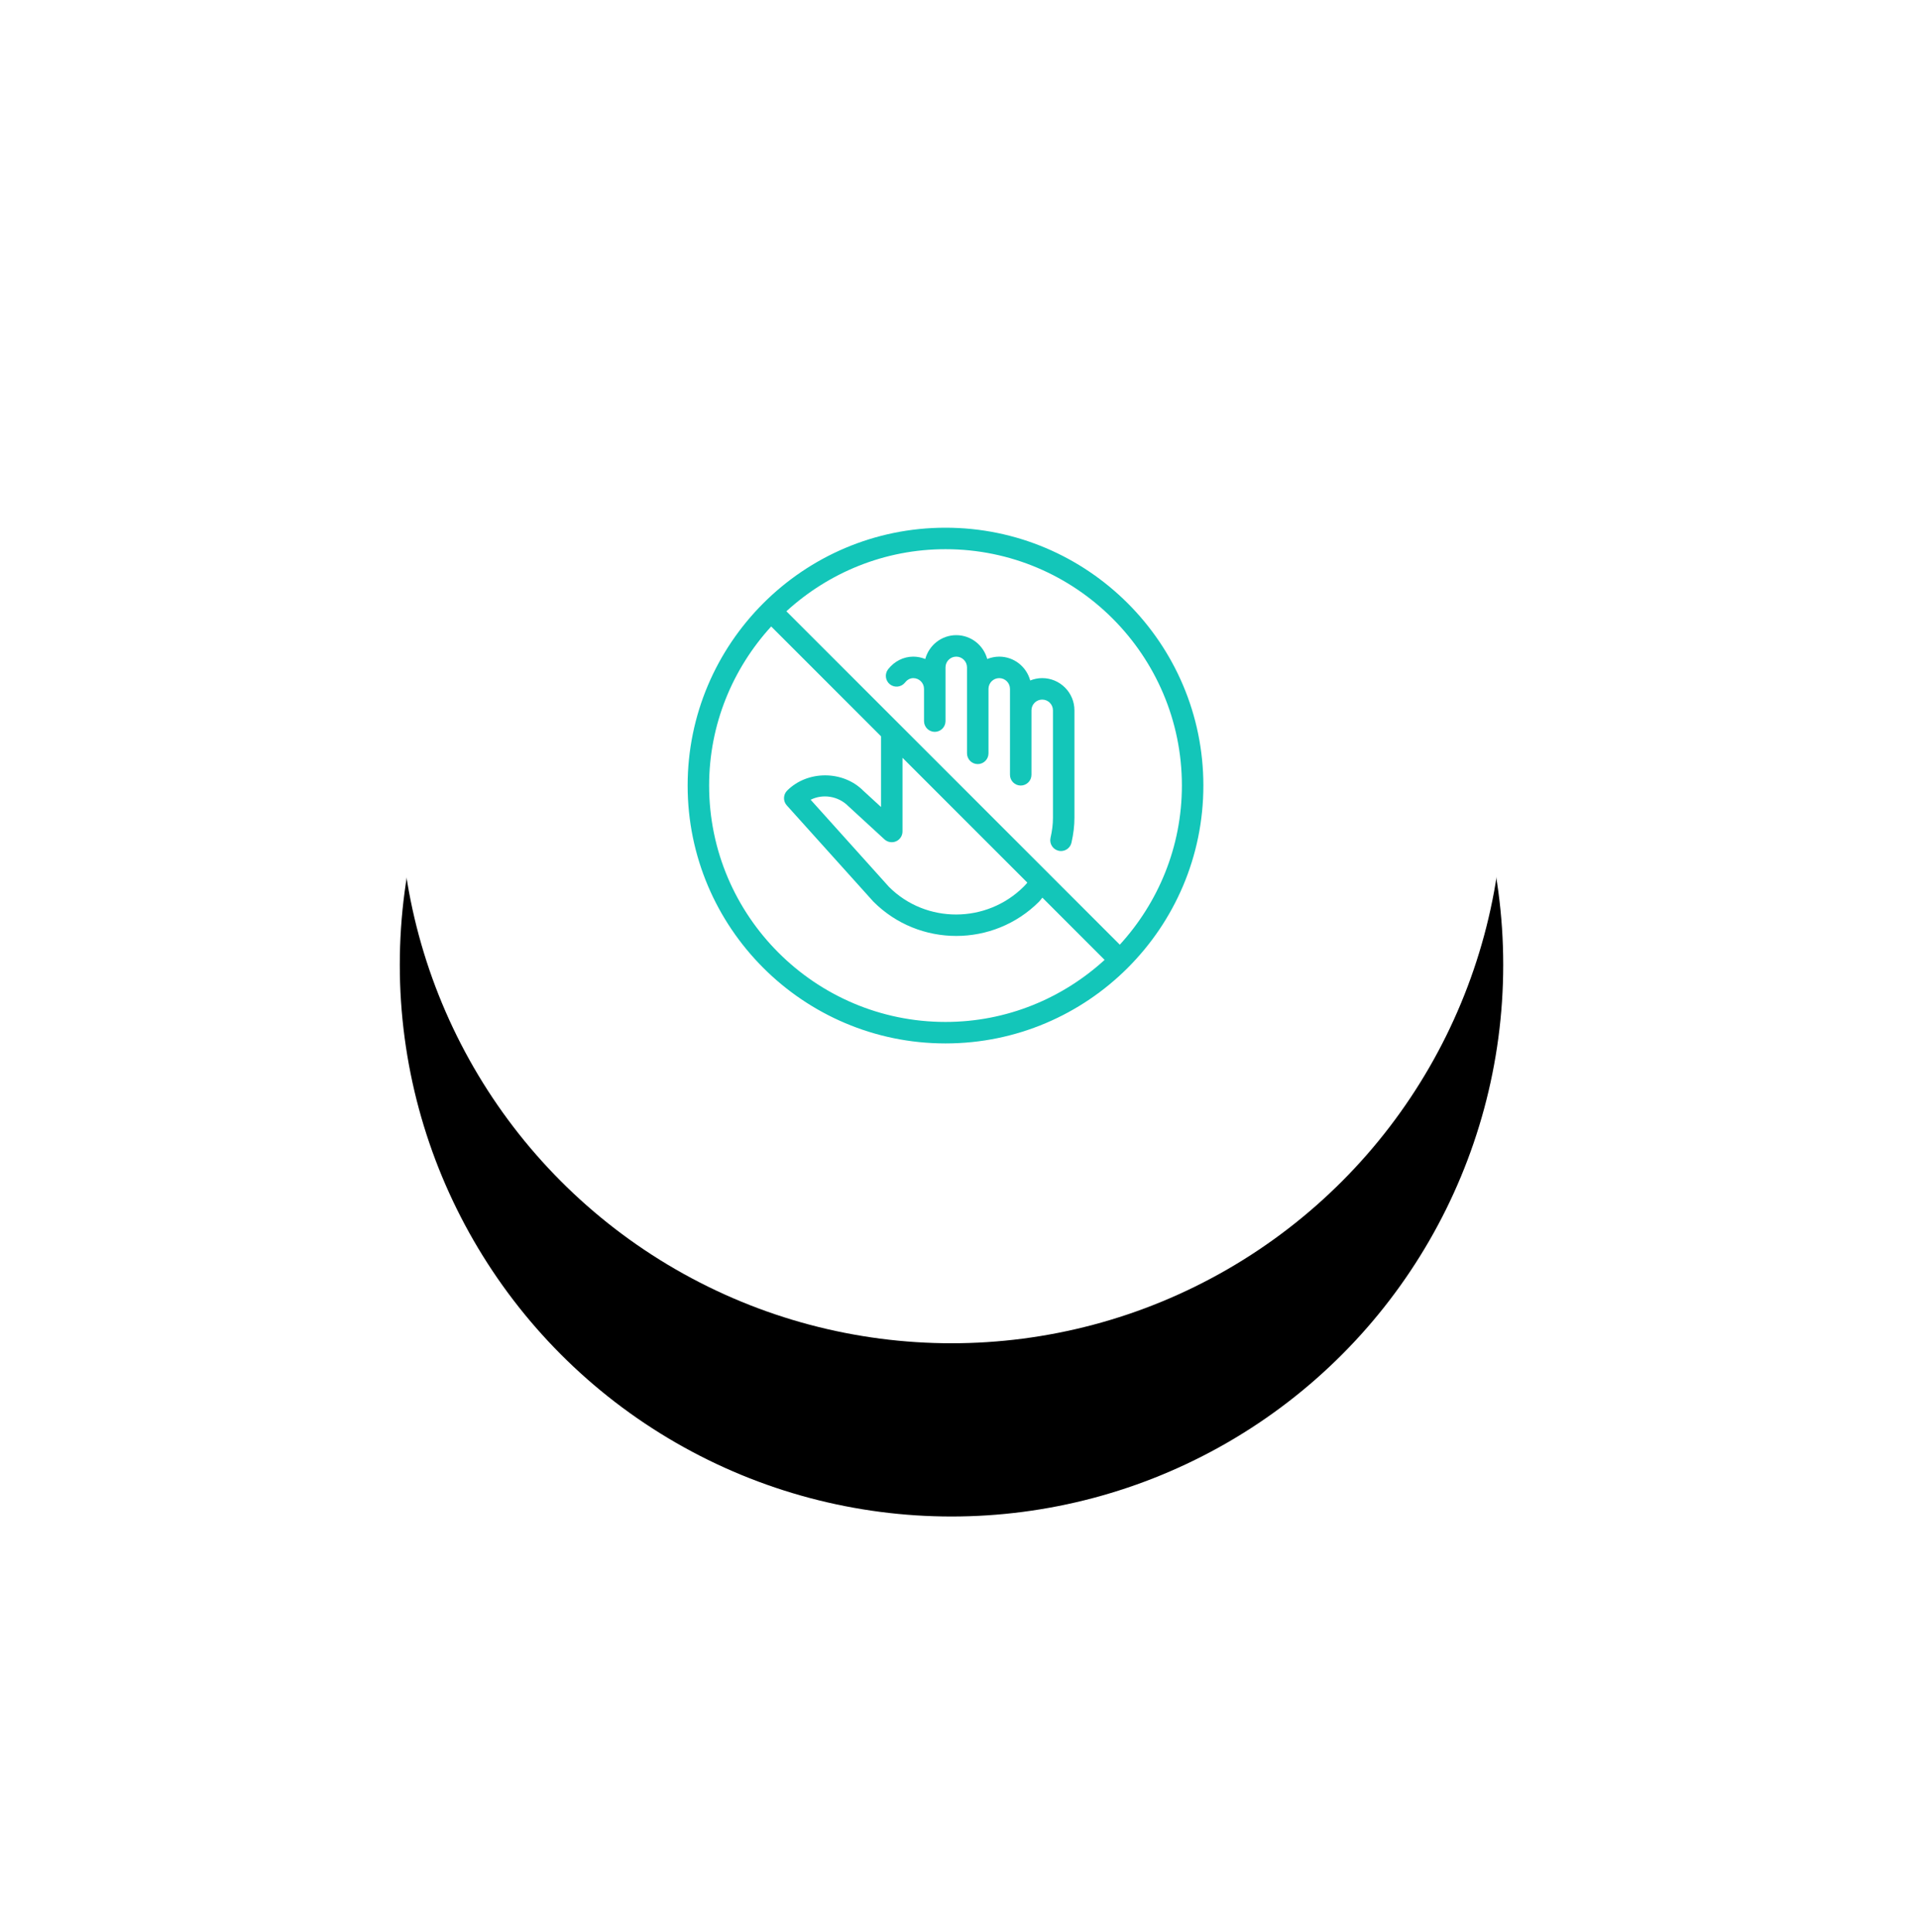 <?xml version="1.0" encoding="UTF-8"?>
<svg width="144px" height="145px" viewBox="0 0 144 145" version="1.1" xmlns="http://www.w3.org/2000/svg" xmlns:xlink="http://www.w3.org/1999/xlink">
    <!-- Generator: Sketch 52.6 (67491) - http://www.bohemiancoding.com/sketch -->
    <desc>Created with Sketch.</desc>
    <defs>
        <circle id="path-1" cx="41.4" cy="41.4" r="41.4"></circle>
        <filter x="-65.8%" y="-50.1%" width="231.6%" height="231.6%" filterUnits="objectBoundingBox" id="filter-2">
            <feOffset dx="0" dy="13" in="SourceAlpha" result="shadowOffsetOuter1"></feOffset>
            <feGaussianBlur stdDeviation="16" in="shadowOffsetOuter1" result="shadowBlurOuter1"></feGaussianBlur>
            <feColorMatrix values="0 0 0 0 0   0 0 0 0 0   0 0 0 0 0  0 0 0 0.07 0" type="matrix" in="shadowBlurOuter1"></feColorMatrix>
        </filter>
    </defs>
    <g id="Page-1" stroke="none" stroke-width="1" fill="none" fill-rule="evenodd">
        <g id="icon/read-only-copy" transform="translate(30, 18)">
            <g id="Oval-Copy-9" fill-rule="nonzero">
                <use fill="black" fill-opacity="1" filter="url(#filter-2)" xlink:href="#path-1"></use>
                <use fill="#FFFFFF" xlink:href="#path-1"></use>
            </g>
            <g id="no-touch" transform="translate(21.6, 21.6)" fill="#13C6B9">
                <path d="M19.35,0 C8.68,0 0,8.68 0,19.35 C0,30.02 8.68,38.7 19.35,38.7 C30.02,38.7 38.7,30.02 38.7,19.35 C38.7,8.68 30.02,0 19.35,0 Z M19.35,37.088 C9.57,37.088 1.612,29.13 1.612,19.35 C1.612,14.75 3.388,10.567 6.269,7.411 L14.511,15.653 L14.511,20.959 L13.168,19.726 C11.647,18.204 8.991,18.202 7.468,19.726 C7.164,20.029 7.151,20.516 7.438,20.835 L13.942,28.064 C15.656,29.778 17.905,30.634 20.156,30.634 C22.407,30.634 24.657,29.776 26.369,28.064 C26.461,27.97 26.534,27.859 26.619,27.761 L31.289,32.431 C28.133,35.312 23.95,37.088 19.35,37.088 Z M14.77,23.388 C15.006,23.604 15.346,23.662 15.641,23.533 C15.935,23.404 16.123,23.114 16.123,22.794 L16.123,17.265 L25.492,26.634 C25.408,26.734 25.321,26.832 25.229,26.924 C22.43,29.72 17.878,29.722 15.111,26.955 L9.23,20.414 C10.128,19.963 11.287,20.122 12.05,20.888 L14.77,23.388 Z M32.429,31.291 L27.138,26 C27.137,25.998 27.137,25.997 27.135,25.995 L15.888,14.748 C15.886,14.746 15.886,14.746 15.885,14.746 L7.409,6.271 C10.565,3.388 14.75,1.612 19.35,1.612 C29.13,1.612 37.088,9.57 37.088,19.35 C37.088,23.95 35.312,28.135 32.429,31.291 Z" id="Shape" fill-rule="nonzero"></path>
                <path d="M26.606,11.286 C26.287,11.286 25.985,11.352 25.706,11.463 C25.427,10.436 24.496,9.675 23.381,9.675 C23.064,9.675 22.76,9.741 22.481,9.852 C22.202,8.825 21.27,8.063 20.156,8.063 C19.042,8.063 18.11,8.825 17.831,9.852 C17.552,9.741 17.249,9.675 16.931,9.675 C16.201,9.675 15.514,10.02 15.043,10.623 C14.771,10.975 14.832,11.481 15.183,11.755 C15.533,12.028 16.041,11.966 16.315,11.615 C16.41,11.492 16.617,11.287 16.931,11.287 C17.376,11.287 17.738,11.649 17.738,12.094 L17.738,13.984 L17.738,14.512 C17.738,14.958 18.099,15.319 18.544,15.319 C18.989,15.319 19.35,14.958 19.35,14.512 L19.35,13.984 L19.35,12.094 L19.35,10.481 C19.35,10.036 19.711,9.675 20.156,9.675 C20.601,9.675 20.963,10.036 20.963,10.481 L20.963,12.094 L20.963,16.931 C20.963,17.376 21.324,17.738 21.769,17.738 C22.214,17.738 22.575,17.376 22.575,16.931 L22.575,12.094 C22.575,11.649 22.936,11.287 23.381,11.287 C23.826,11.287 24.188,11.649 24.188,12.094 L24.188,13.705 L24.188,16.931 L24.188,18.542 C24.188,18.987 24.549,19.348 24.994,19.348 C25.439,19.348 25.8,18.987 25.8,18.542 L25.8,16.931 L25.8,13.705 C25.8,13.26 26.161,12.898 26.606,12.898 C27.051,12.898 27.413,13.26 27.413,13.705 L27.413,21.767 C27.413,22.243 27.353,22.736 27.23,23.276 C27.132,23.712 27.405,24.142 27.838,24.242 C27.898,24.255 27.958,24.262 28.017,24.262 C28.385,24.262 28.719,24.009 28.803,23.633 C28.953,22.973 29.025,22.364 29.025,21.767 L29.025,13.705 C29.025,12.371 27.94,11.286 26.606,11.286 Z" id="Path"></path>
            </g>
        </g>
    </g>
</svg>
